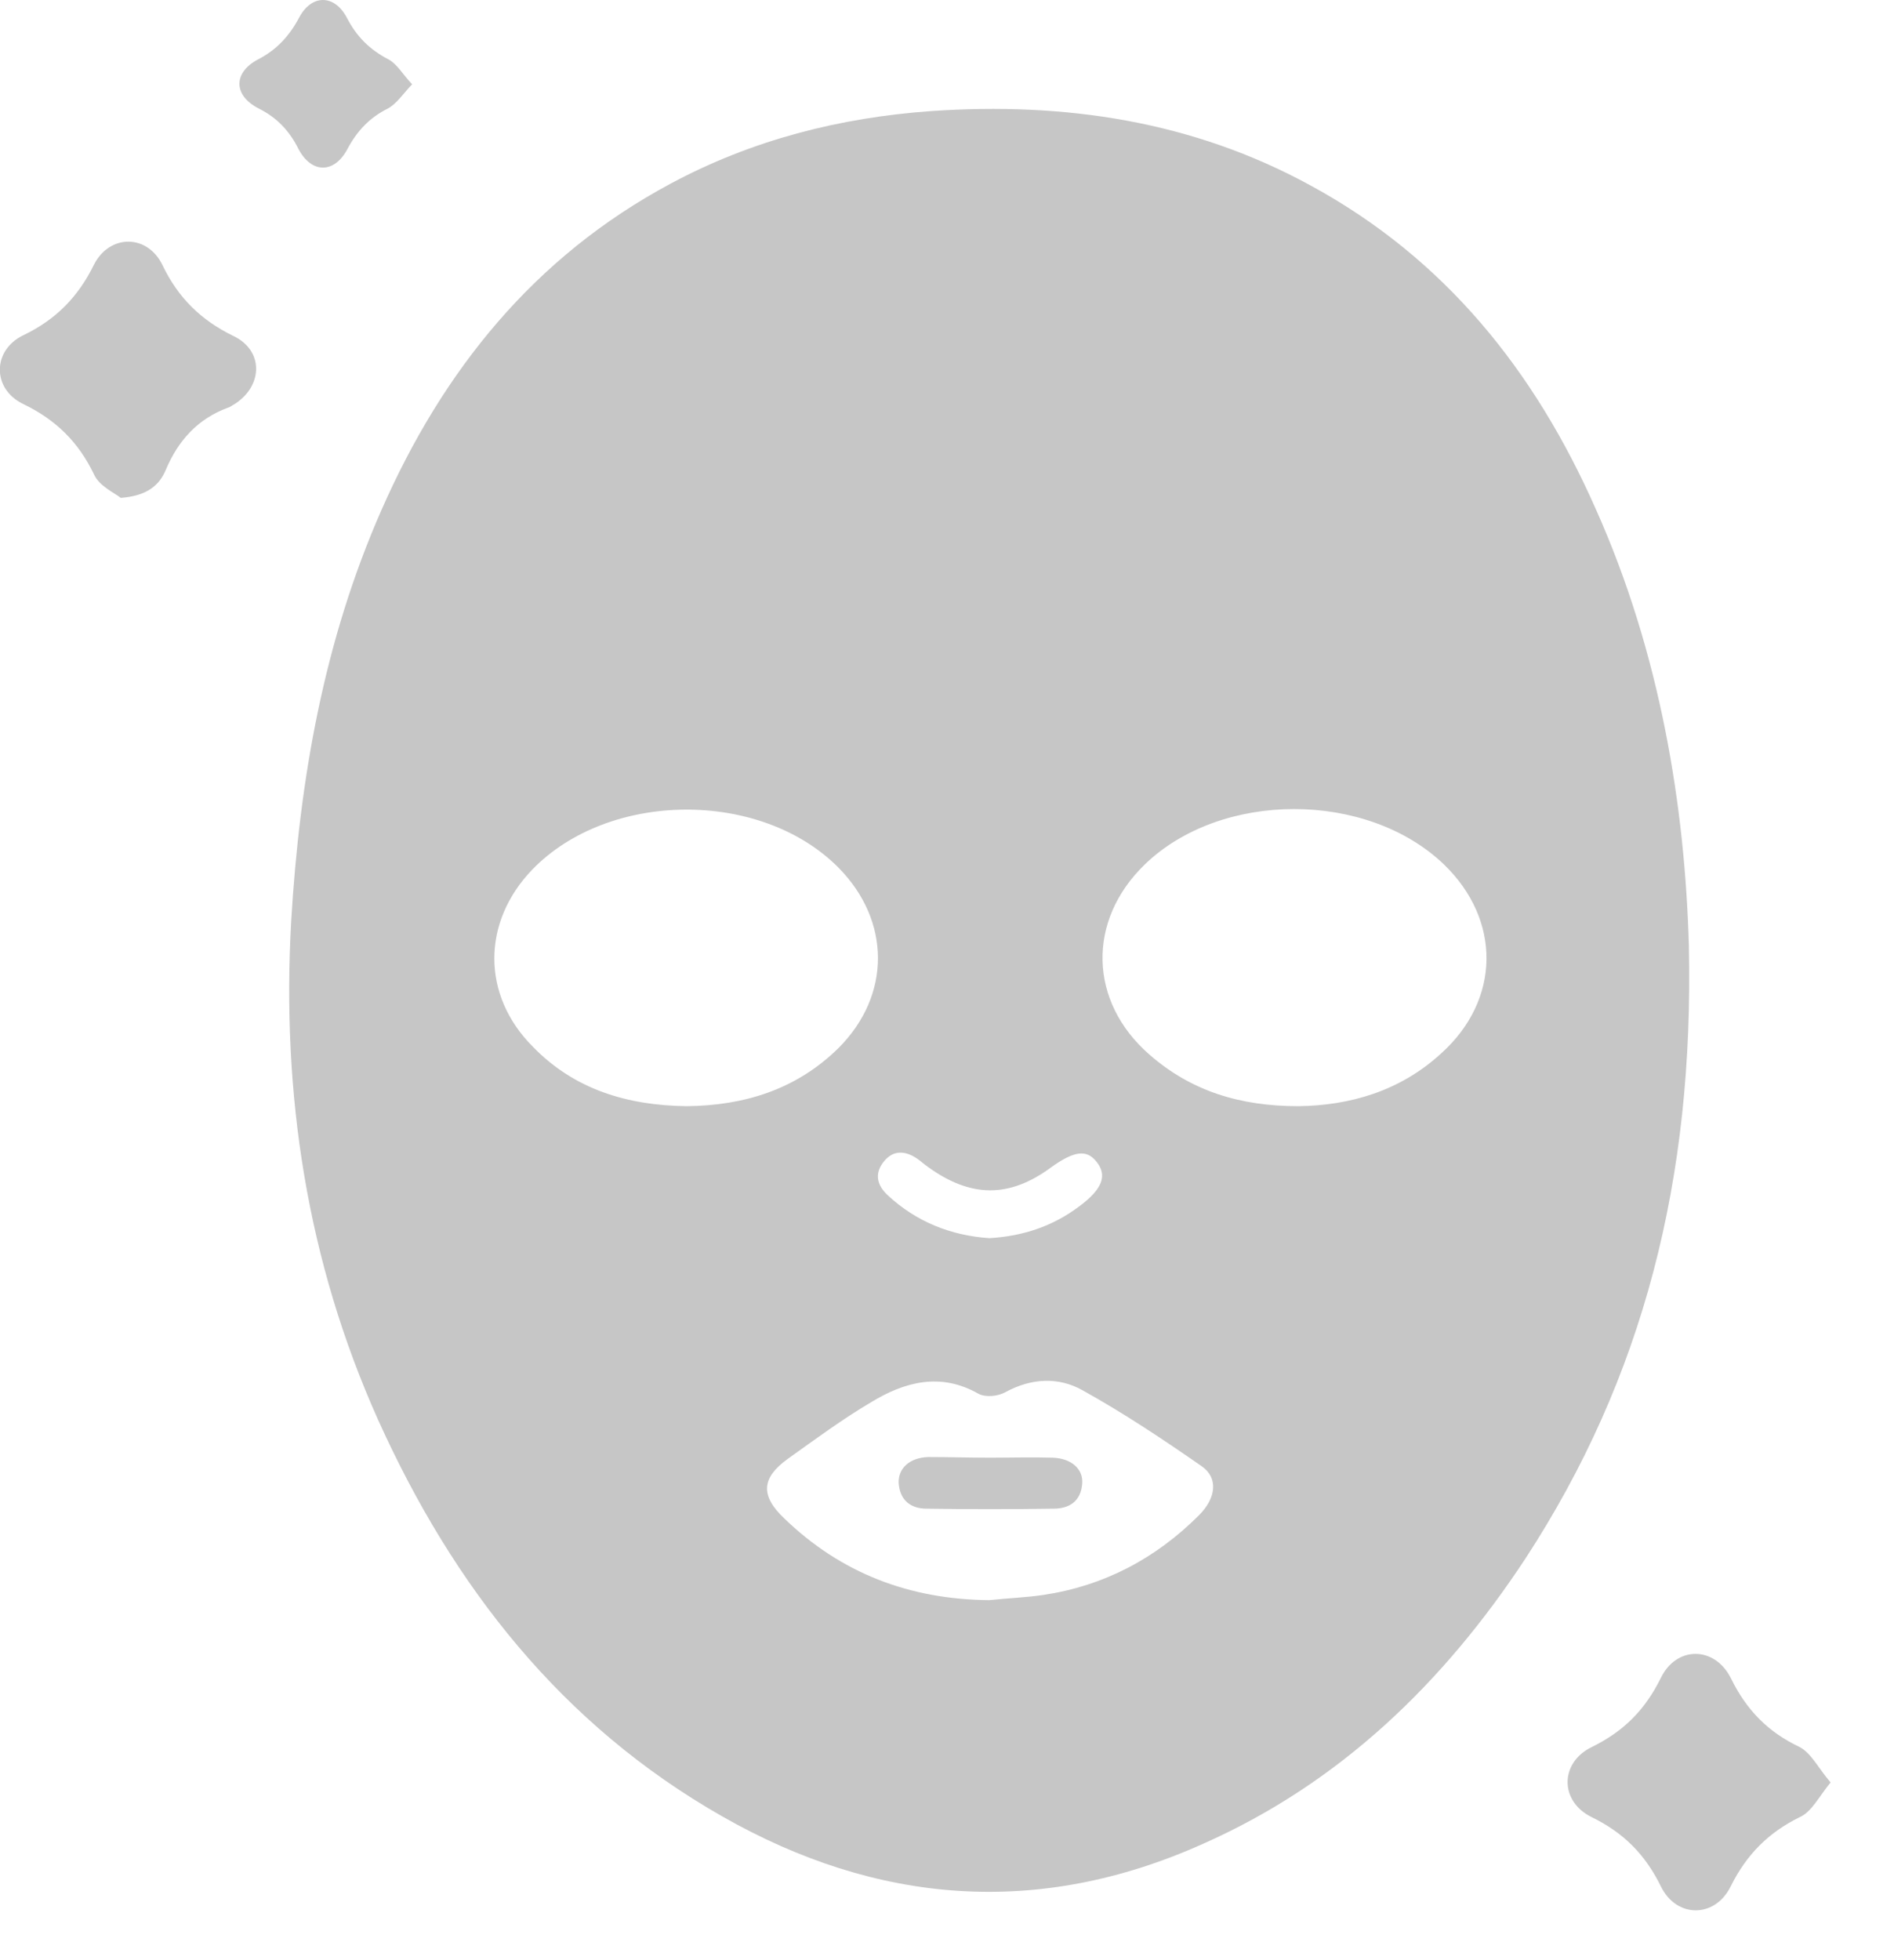 <svg width="29" height="30" viewBox="0 0 29 30" fill="none" xmlns="http://www.w3.org/2000/svg">
<g clip-path="url(#clip0_298_4530)">
<path d="M25.859 14.47C25.939 18.05 25.159 21.09 23.359 23.85C22.109 25.75 20.519 27.29 18.419 28.22C15.899 29.35 13.429 29.15 11.059 27.8C8.599 26.4 6.939 24.28 5.789 21.73C4.699 19.3 4.309 16.74 4.459 14.09C4.589 11.92 4.959 9.81 5.839 7.81C6.779 5.67 8.179 3.93 10.269 2.81C11.519 2.14 12.859 1.8 14.259 1.7C16.299 1.56 18.259 1.85 20.069 2.84C22.129 3.96 23.499 5.68 24.429 7.78C25.429 10.01 25.799 12.36 25.859 14.47ZM10.519 16.93C11.389 16.92 12.189 16.68 12.839 16.04C13.649 15.23 13.639 14.09 12.839 13.28C11.649 12.08 9.319 12.1 8.149 13.31C7.379 14.11 7.369 15.23 8.159 16.02C8.789 16.67 9.599 16.92 10.519 16.93ZM19.879 16.93C20.669 16.92 21.439 16.7 22.069 16.12C22.979 15.3 22.989 14.08 22.109 13.23C20.929 12.1 18.699 12.1 17.529 13.23C16.639 14.09 16.669 15.33 17.599 16.14C18.239 16.7 18.989 16.93 19.879 16.93ZM15.149 24.49C15.429 24.46 15.709 24.45 15.979 24.41C16.909 24.27 17.699 23.85 18.359 23.19C18.619 22.93 18.659 22.62 18.399 22.44C17.809 22.03 17.209 21.63 16.579 21.28C16.209 21.07 15.789 21.09 15.389 21.31C15.279 21.37 15.089 21.39 14.979 21.33C14.399 21 13.849 21.15 13.339 21.46C12.899 21.72 12.479 22.03 12.059 22.33C11.659 22.62 11.639 22.89 12.009 23.24C12.879 24.08 13.929 24.48 15.149 24.49ZM15.149 18.95C15.659 18.92 16.119 18.77 16.529 18.46C16.879 18.2 16.959 17.99 16.789 17.78C16.639 17.59 16.449 17.61 16.089 17.87C15.449 18.34 14.859 18.33 14.209 17.86C14.149 17.82 14.099 17.77 14.039 17.73C13.859 17.61 13.679 17.6 13.539 17.77C13.389 17.95 13.419 18.13 13.589 18.29C14.029 18.7 14.559 18.91 15.149 18.95Z" fill="#C6C6C6"/>
<path d="M28.029 27.28C27.849 27.5 27.739 27.73 27.559 27.81C27.07 28.05 26.739 28.39 26.5 28.87C26.259 29.36 25.669 29.36 25.43 28.87C25.189 28.38 24.86 28.05 24.369 27.81C23.88 27.57 23.88 26.98 24.369 26.74C24.86 26.5 25.189 26.17 25.43 25.68C25.669 25.19 26.25 25.19 26.5 25.68C26.739 26.17 27.07 26.51 27.559 26.74C27.739 26.84 27.84 27.06 28.029 27.28Z" fill="#C6C6C6"/>
<path d="M1.849 7.62C1.749 7.54 1.519 7.44 1.439 7.26C1.199 6.76 0.849 6.42 0.349 6.18C-0.121 5.95 -0.121 5.36 0.359 5.13C0.859 4.89 1.199 4.54 1.439 4.05C1.679 3.58 2.259 3.58 2.489 4.06C2.729 4.56 3.079 4.9 3.569 5.14C4.039 5.36 4.029 5.9 3.599 6.18C3.559 6.2 3.529 6.23 3.489 6.24C3.029 6.41 2.729 6.74 2.539 7.19C2.439 7.43 2.249 7.59 1.849 7.62Z" fill="#C6C6C6"/>
<path d="M6.31 1.29C6.16 1.45 6.07 1.59 5.94 1.66C5.66 1.8 5.47 2 5.32 2.28C5.12 2.66 4.77 2.66 4.57 2.28C4.43 2 4.24 1.8 3.96 1.66C3.57 1.46 3.57 1.11 3.95 0.91C4.24 0.76 4.43 0.55 4.58 0.27C4.77 -0.09 5.12 -0.09 5.31 0.27C5.46 0.56 5.66 0.76 5.95 0.91C6.08 0.98 6.16 1.13 6.31 1.29Z" fill="#C6C6C6"/>
<path d="M15.16 22.31C15.48 22.31 15.8 22.3 16.12 22.31C16.4 22.32 16.59 22.48 16.57 22.71C16.55 22.97 16.38 23.09 16.13 23.09C15.48 23.1 14.83 23.1 14.19 23.09C13.94 23.09 13.78 22.96 13.76 22.7C13.75 22.47 13.93 22.31 14.21 22.3C14.52 22.3 14.84 22.31 15.16 22.31Z" fill="#C6C6C6"/>
</g>
<defs>
<clipPath id="clip0_298_4530">
<rect width="28.03" height="29.25" fill="white"/>
</clipPath>
</defs>
</svg>
